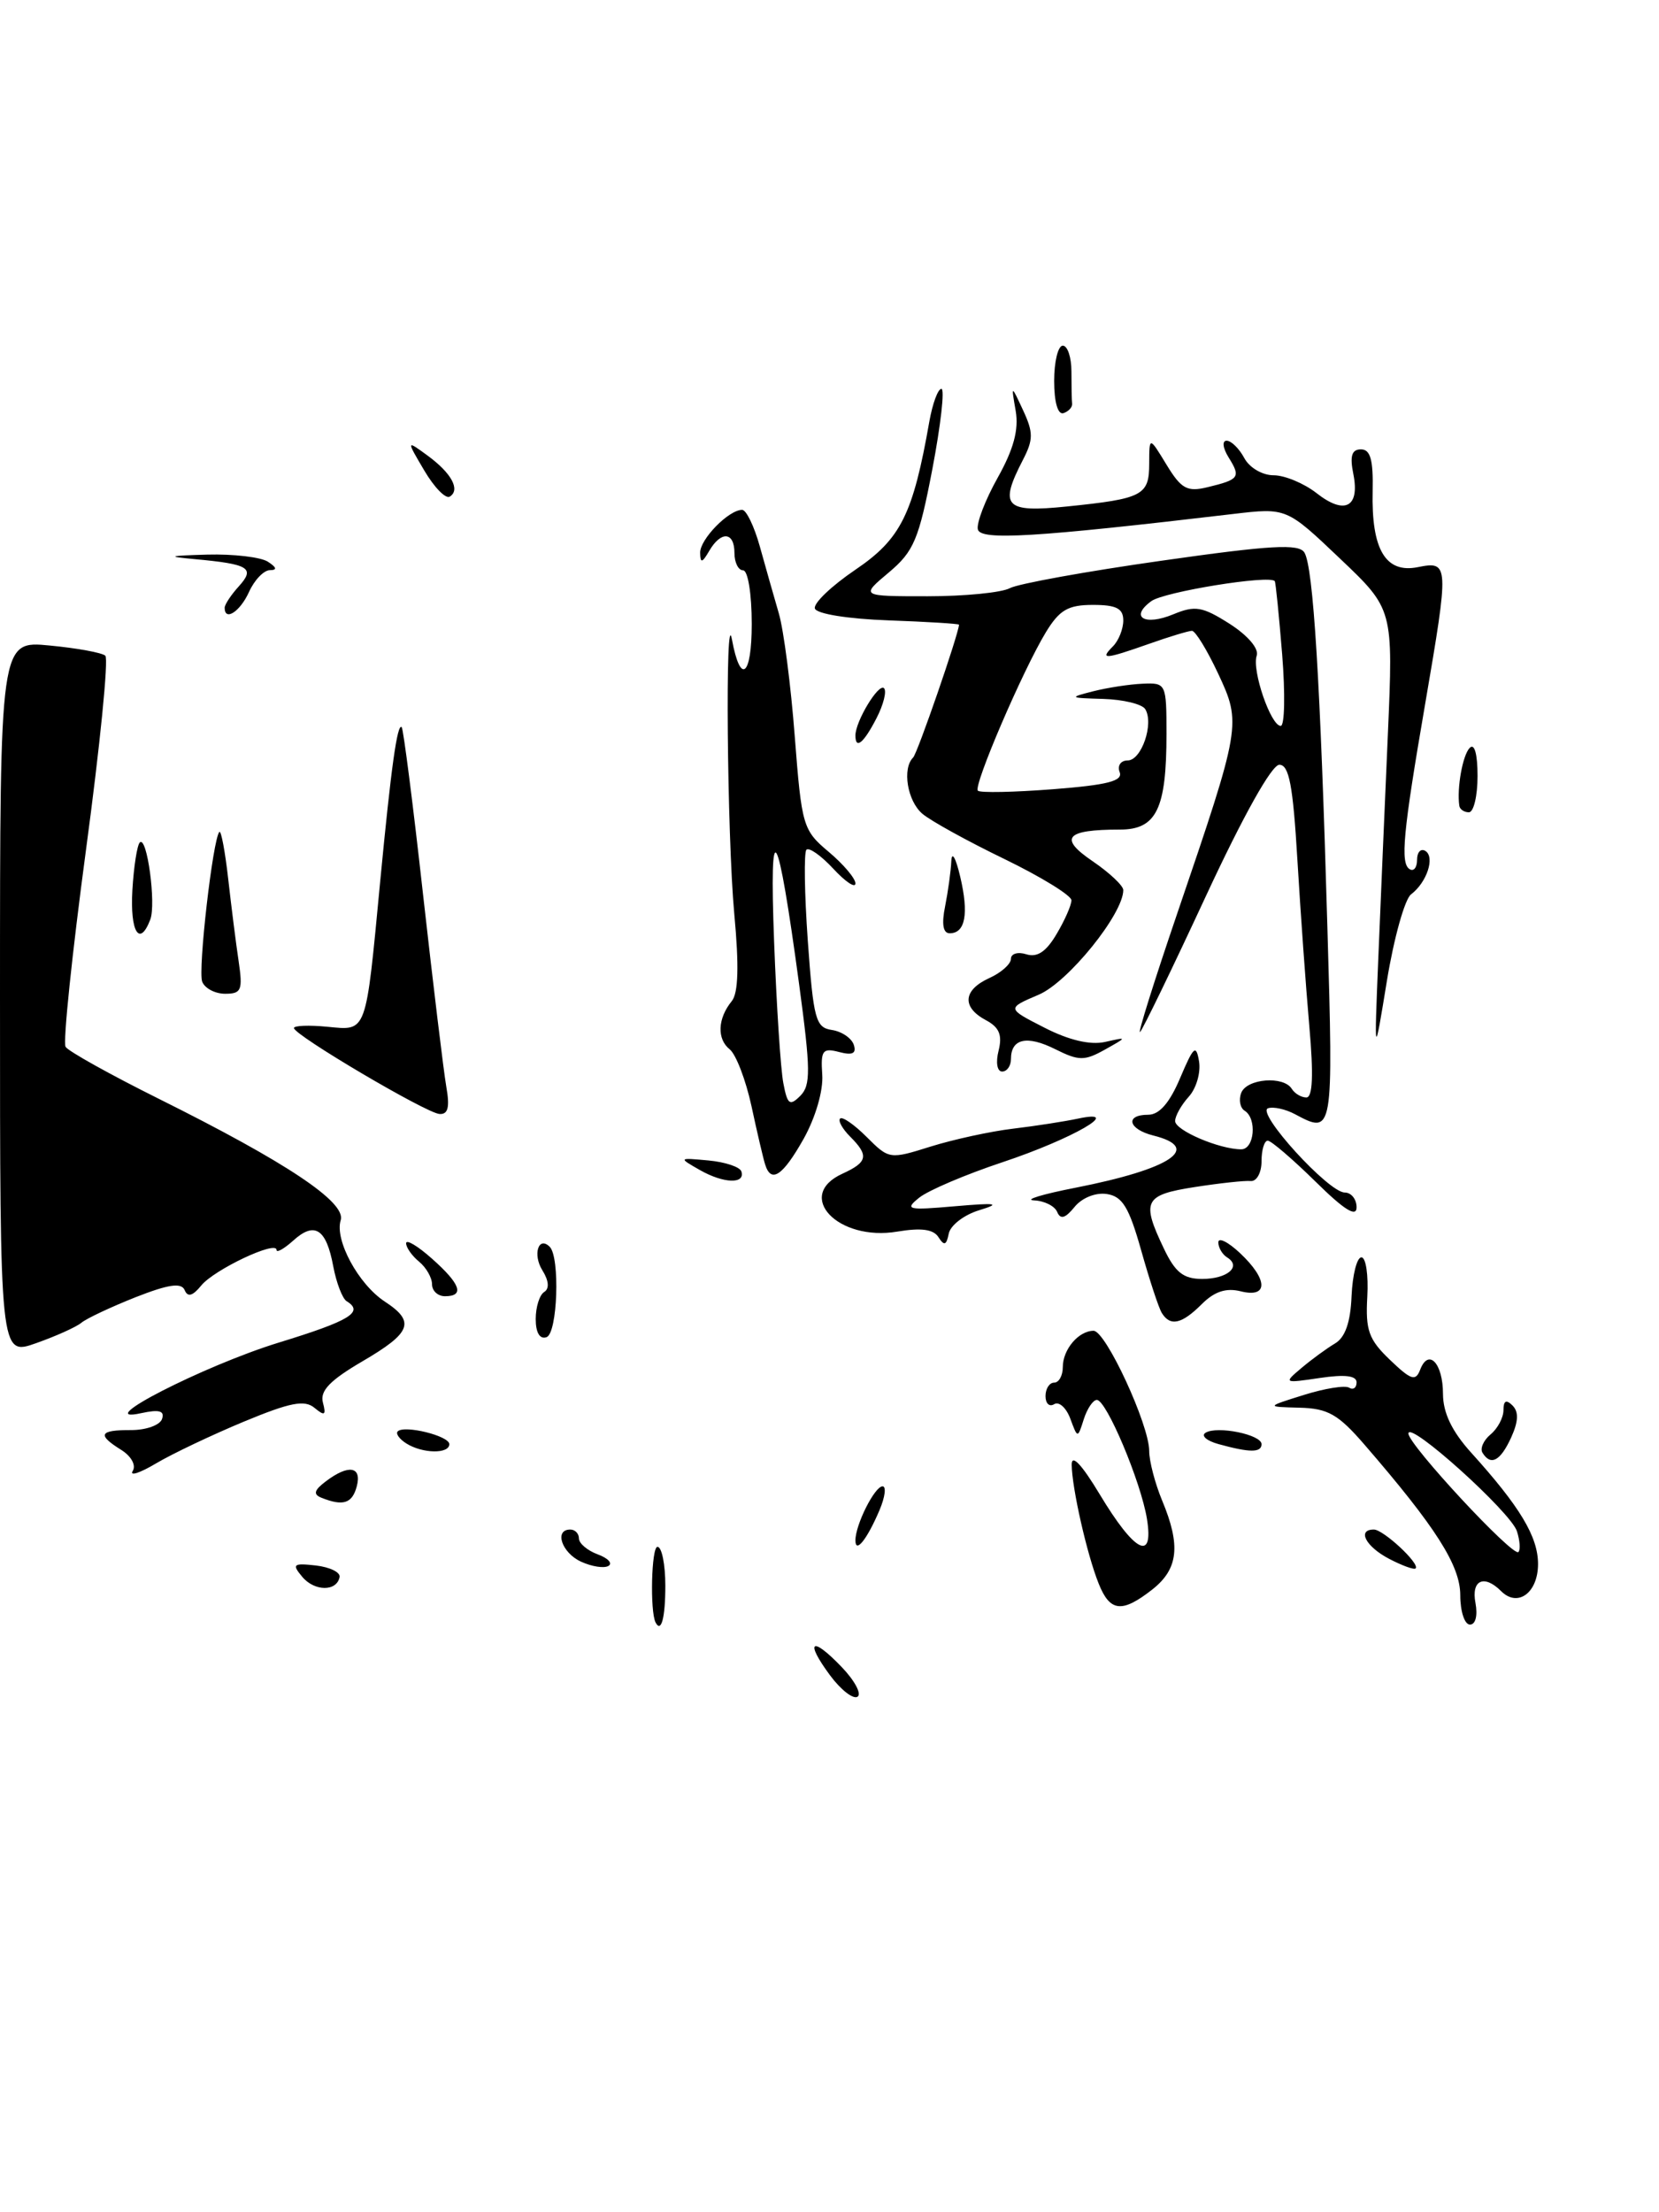 <?xml version="1.0" encoding="UTF-8" standalone="no"?>
<!DOCTYPE svg PUBLIC "-//W3C//DTD SVG 1.1//EN" "http://www.w3.org/Graphics/SVG/1.1/DTD/svg11.dtd" >
<svg xmlns="http://www.w3.org/2000/svg" xmlns:xlink="http://www.w3.org/1999/xlink" version="1.1" viewBox="0 0 192 256">
 <g >
 <path fill="currentColor"
d=" M 51.65 125.75 C 51.34 123.96 50.13 113.95 48.96 103.51 C 47.80 93.06 46.68 84.35 46.49 84.15 C 45.98 83.64 45.26 88.82 44.00 102.00 C 42.31 119.78 42.50 119.26 37.90 118.82 C 35.75 118.61 34.01 118.68 34.02 118.97 C 34.06 119.80 49.34 128.82 50.86 128.91 C 51.86 128.98 52.07 128.13 51.65 125.75 Z  M 27.62 111.25 C 27.31 109.19 26.77 104.89 26.41 101.70 C 26.05 98.52 25.59 96.07 25.39 96.27 C 24.64 97.03 22.89 112.27 23.40 113.60 C 23.70 114.37 24.89 115.00 26.06 115.00 C 27.94 115.00 28.11 114.58 27.62 111.25 Z  M 96.07 193.88 C 93.10 189.87 93.92 189.27 97.40 192.90 C 98.92 194.48 99.75 196.04 99.24 196.35 C 98.73 196.66 97.31 195.55 96.07 193.88 Z  M 75.87 187.75 C 75.21 186.46 75.39 179.00 76.09 179.00 C 76.59 179.00 77.00 181.03 77.00 183.50 C 77.00 187.22 76.52 189.01 75.87 187.75 Z  M 169.00 184.60 C 169.00 181.16 166.18 176.73 157.90 167.16 C 154.88 163.67 153.68 162.98 150.40 162.90 C 146.50 162.80 146.50 162.80 150.88 161.43 C 153.30 160.67 155.66 160.29 156.13 160.58 C 156.61 160.88 157.00 160.60 157.00 159.97 C 157.00 159.19 155.65 159.03 152.75 159.46 C 148.56 160.08 148.53 160.07 150.63 158.30 C 151.80 157.31 153.54 156.04 154.50 155.47 C 155.68 154.78 156.30 153.02 156.42 149.97 C 156.53 147.51 157.04 145.50 157.56 145.50 C 158.08 145.50 158.38 147.55 158.24 150.05 C 158.02 153.94 158.40 155.01 160.86 157.36 C 163.31 159.71 163.83 159.88 164.36 158.50 C 165.33 155.98 167.00 157.76 167.00 161.31 C 167.01 163.50 168.03 165.63 170.25 168.09 C 175.91 174.35 178.00 177.83 178.00 180.99 C 178.00 184.32 175.65 186.05 173.73 184.13 C 171.75 182.15 170.25 182.85 170.76 185.50 C 171.03 186.96 170.77 188.00 170.12 188.00 C 169.50 188.00 169.00 186.47 169.00 184.60 Z  M 175.56 177.20 C 174.86 174.99 163.00 164.31 163.00 165.89 C 163.00 167.18 175.11 180.22 175.73 179.60 C 175.98 179.35 175.90 178.27 175.56 177.20 Z  M 127.15 183.25 C 125.79 179.86 124.06 172.20 124.03 169.50 C 124.02 168.22 125.18 169.45 127.27 172.92 C 131.31 179.64 133.55 180.81 132.74 175.77 C 132.04 171.47 128.05 162.00 126.94 162.00 C 126.50 162.00 125.82 163.01 125.43 164.23 C 124.72 166.47 124.72 166.47 123.87 164.17 C 123.40 162.91 122.56 162.15 122.01 162.49 C 121.45 162.84 121.00 162.42 121.00 161.56 C 121.00 160.70 121.45 160.00 122.00 160.00 C 122.55 160.00 123.00 159.19 123.00 158.20 C 123.00 156.16 124.83 154.00 126.56 154.00 C 127.97 154.00 133.00 164.87 133.00 167.91 C 133.00 169.09 133.68 171.68 134.50 173.65 C 136.67 178.85 136.37 181.56 133.37 183.93 C 129.85 186.69 128.46 186.54 127.15 183.25 Z  M 34.97 182.46 C 33.76 181.01 33.94 180.87 36.56 181.16 C 38.18 181.35 39.41 181.95 39.30 182.50 C 38.97 184.20 36.39 184.17 34.97 182.46 Z  M 67.25 180.72 C 65.01 179.70 64.10 177.00 66.00 177.00 C 66.55 177.00 67.00 177.46 67.00 178.03 C 67.00 178.60 67.98 179.43 69.17 179.87 C 70.37 180.31 70.93 180.91 70.42 181.21 C 69.91 181.51 68.49 181.29 67.25 180.72 Z  M 160.75 180.38 C 158.05 178.96 157.03 177.00 159.00 177.00 C 160.10 177.00 164.37 180.97 163.83 181.50 C 163.65 181.68 162.26 181.17 160.75 180.38 Z  M 99.00 178.25 C 99.00 176.44 101.23 172.00 102.14 172.00 C 102.59 172.00 102.43 173.24 101.79 174.75 C 100.35 178.14 99.00 179.83 99.00 178.25 Z  M 37.20 173.32 C 36.22 172.93 36.35 172.45 37.70 171.43 C 40.33 169.43 41.90 169.68 41.29 172.00 C 40.77 173.98 39.71 174.33 37.20 173.32 Z  M 15.36 170.22 C 15.77 169.57 15.20 168.52 14.04 167.79 C 11.21 166.03 11.48 165.48 15.15 165.49 C 16.89 165.50 18.51 164.92 18.75 164.21 C 19.08 163.26 18.43 163.08 16.35 163.53 C 10.28 164.86 23.55 158.05 32.25 155.37 C 40.53 152.83 42.16 151.83 40.11 150.57 C 39.63 150.27 38.93 148.46 38.57 146.55 C 37.76 142.18 36.41 141.32 33.94 143.56 C 32.87 144.52 32.00 145.01 32.00 144.64 C 32.00 143.51 24.79 146.92 23.29 148.76 C 22.30 149.98 21.72 150.14 21.37 149.29 C 20.99 148.40 19.50 148.62 15.68 150.12 C 12.84 151.25 10.02 152.57 9.42 153.07 C 8.82 153.57 6.45 154.63 4.16 155.44 C 0.00 156.91 0.00 156.91 0.00 115.53 C 0.00 74.14 0.00 74.14 5.75 74.70 C 8.91 75.00 11.81 75.53 12.19 75.88 C 12.58 76.22 11.57 86.34 9.95 98.36 C 8.34 110.38 7.27 120.63 7.59 121.14 C 7.90 121.65 12.73 124.34 18.33 127.13 C 33.18 134.52 40.08 139.13 39.43 141.20 C 38.71 143.50 41.48 148.61 44.52 150.61 C 48.10 152.95 47.63 154.21 41.95 157.53 C 38.19 159.73 37.01 160.95 37.37 162.30 C 37.76 163.78 37.58 163.90 36.40 162.92 C 35.25 161.96 33.58 162.29 28.23 164.51 C 24.53 166.05 19.96 168.22 18.07 169.34 C 16.19 170.46 14.97 170.86 15.36 170.22 Z  M 171.57 168.11 C 171.27 167.63 171.69 166.67 172.51 165.99 C 173.33 165.31 174.00 164.05 174.00 163.18 C 174.00 162.08 174.32 161.92 175.05 162.65 C 175.78 163.38 175.73 164.50 174.89 166.35 C 173.64 169.08 172.53 169.67 171.57 168.11 Z  M 47.03 167.04 C 46.22 166.53 45.77 165.90 46.03 165.64 C 46.80 164.88 52.00 166.16 52.00 167.12 C 52.00 168.27 48.90 168.22 47.03 167.04 Z  M 141.01 167.11 C 139.64 166.73 138.97 166.14 139.52 165.80 C 140.86 164.97 146.00 166.01 146.00 167.12 C 146.00 168.12 144.63 168.11 141.01 167.11 Z  M 62.00 152.64 C 62.00 151.25 62.44 149.85 62.98 149.51 C 63.60 149.13 63.52 148.20 62.77 147.00 C 61.63 145.18 62.32 142.99 63.62 144.28 C 64.83 145.50 64.53 154.31 63.25 154.74 C 62.47 155.01 62.00 154.22 62.00 152.64 Z  M 134.46 151.94 C 134.10 151.36 133.03 148.10 132.07 144.69 C 130.66 139.69 129.90 138.44 128.08 138.17 C 126.79 137.98 125.21 138.62 124.36 139.67 C 123.29 140.99 122.73 141.15 122.35 140.25 C 122.07 139.56 120.86 138.96 119.67 138.91 C 118.47 138.85 120.65 138.19 124.50 137.44 C 135.53 135.27 139.17 132.83 133.50 131.41 C 130.57 130.68 130.15 129.00 132.89 129.00 C 134.17 129.00 135.37 127.62 136.58 124.75 C 138.14 121.07 138.43 120.81 138.77 122.83 C 138.98 124.12 138.45 125.95 137.58 126.91 C 136.71 127.87 136.00 129.14 136.00 129.73 C 136.00 130.81 141.13 133.00 143.65 133.00 C 145.18 133.00 145.50 129.43 144.04 128.53 C 143.52 128.20 143.34 127.28 143.65 126.47 C 144.29 124.81 148.55 124.47 149.50 126.00 C 149.84 126.55 150.60 127.00 151.19 127.00 C 151.92 127.00 152.03 124.39 151.53 118.75 C 151.13 114.21 150.51 105.55 150.15 99.50 C 149.64 90.89 149.19 88.50 148.06 88.50 C 147.18 88.50 143.88 94.40 139.56 103.70 C 135.68 112.06 132.25 119.14 131.94 119.43 C 131.64 119.71 133.57 113.55 136.24 105.72 C 143.65 83.97 143.69 83.75 140.97 77.93 C 139.70 75.22 138.34 73.00 137.95 73.00 C 137.57 73.00 135.34 73.67 133.00 74.50 C 127.86 76.31 127.24 76.36 128.80 74.80 C 129.46 74.14 130.00 72.79 130.00 71.80 C 130.00 70.41 129.20 70.00 126.49 70.00 C 123.61 70.00 122.62 70.58 121.05 73.15 C 118.36 77.58 112.62 90.95 113.17 91.50 C 113.43 91.76 117.34 91.68 121.86 91.33 C 128.18 90.84 129.98 90.38 129.58 89.35 C 129.29 88.60 129.71 88.00 130.51 88.00 C 132.11 88.00 133.57 83.73 132.54 82.06 C 132.18 81.48 130.00 80.95 127.69 80.88 C 123.73 80.77 123.67 80.72 126.50 80.00 C 128.15 79.58 130.74 79.18 132.25 79.12 C 134.95 79.00 135.00 79.10 135.00 84.93 C 135.00 93.62 133.84 96.00 129.61 96.00 C 123.32 96.00 122.49 96.97 126.45 99.66 C 128.40 100.99 130.00 102.49 130.00 103.00 C 130.00 105.76 123.63 113.64 120.23 115.10 C 116.50 116.69 116.50 116.69 120.87 118.92 C 123.70 120.37 126.16 120.95 127.87 120.58 C 130.50 119.99 130.50 119.99 127.86 121.47 C 125.51 122.78 124.86 122.78 122.12 121.41 C 118.84 119.77 117.00 120.19 117.00 122.56 C 117.00 123.35 116.54 124.00 115.98 124.00 C 115.40 124.00 115.22 122.95 115.57 121.58 C 116.02 119.77 115.65 118.88 114.09 118.05 C 111.29 116.55 111.45 114.57 114.50 113.18 C 115.88 112.56 117.00 111.55 117.00 110.95 C 117.00 110.36 117.80 110.12 118.78 110.43 C 120.04 110.83 121.08 110.13 122.28 108.09 C 123.23 106.50 124.00 104.74 124.00 104.18 C 124.00 103.63 120.51 101.48 116.25 99.41 C 111.99 97.35 107.71 94.99 106.75 94.17 C 105.01 92.70 104.39 88.94 105.68 87.66 C 106.19 87.15 110.91 73.47 110.99 72.29 C 110.99 72.18 107.32 71.95 102.83 71.79 C 98.14 71.62 94.51 71.04 94.31 70.42 C 94.11 69.83 96.22 67.81 99.01 65.92 C 104.25 62.37 105.67 59.52 107.56 48.75 C 107.93 46.69 108.55 45.00 108.95 45.00 C 109.35 45.00 108.88 49.16 107.91 54.25 C 106.34 62.45 105.76 63.81 102.86 66.25 C 99.58 69.00 99.58 69.00 107.35 69.00 C 111.63 69.00 115.92 68.58 116.88 68.06 C 117.84 67.55 125.72 66.12 134.40 64.89 C 147.10 63.08 150.32 62.90 150.96 63.94 C 151.99 65.60 152.81 78.89 153.62 107.25 C 154.32 131.23 154.30 131.30 149.88 128.94 C 148.78 128.35 147.38 128.04 146.75 128.25 C 145.32 128.73 153.76 138.00 155.63 138.00 C 156.38 138.00 157.00 138.77 157.00 139.71 C 157.00 140.91 155.56 140.01 152.22 136.71 C 149.58 134.12 147.11 132.00 146.72 132.00 C 146.32 132.00 146.00 133.07 146.00 134.39 C 146.00 135.70 145.44 136.73 144.75 136.67 C 144.06 136.60 141.14 136.92 138.25 137.37 C 132.42 138.28 132.07 138.98 134.69 144.47 C 136.01 147.25 136.96 148.00 139.13 148.00 C 142.05 148.00 143.72 146.56 142.02 145.51 C 141.46 145.16 141.00 144.38 141.00 143.77 C 141.00 143.15 142.12 143.71 143.50 145.00 C 146.77 148.07 146.81 150.24 143.59 149.43 C 141.90 149.01 140.55 149.45 139.09 150.91 C 136.77 153.23 135.44 153.53 134.46 151.94 Z  M 148.39 75.75 C 148.02 71.21 147.64 67.39 147.53 67.25 C 146.94 66.50 134.73 68.48 133.25 69.56 C 130.70 71.42 132.46 72.47 135.81 71.08 C 138.32 70.04 139.16 70.19 142.31 72.19 C 144.43 73.55 145.72 75.07 145.44 75.88 C 144.86 77.55 147.07 84.00 148.22 84.00 C 148.68 84.00 148.75 80.29 148.39 75.75 Z  M 50.00 148.62 C 50.00 147.86 49.33 146.68 48.50 146.00 C 47.67 145.32 47.00 144.36 47.00 143.87 C 47.00 143.38 48.35 144.19 50.00 145.66 C 53.31 148.60 53.79 150.00 51.50 150.00 C 50.67 150.00 50.00 149.38 50.00 148.62 Z  M 108.62 143.18 C 108.04 142.25 106.63 142.06 103.86 142.52 C 96.97 143.69 91.92 138.36 97.50 135.82 C 100.43 134.48 100.58 133.72 98.38 131.52 C 97.49 130.63 96.97 129.69 97.23 129.44 C 97.49 129.18 98.87 130.14 100.31 131.58 C 102.89 134.16 102.97 134.17 107.71 132.68 C 110.34 131.86 114.64 130.92 117.25 130.61 C 119.86 130.30 123.24 129.77 124.75 129.45 C 130.21 128.28 124.14 131.79 116.00 134.50 C 111.76 135.91 107.44 137.75 106.39 138.59 C 104.66 139.98 105.01 140.07 110.50 139.59 C 115.37 139.17 115.90 139.26 113.32 140.05 C 111.57 140.58 109.99 141.80 109.80 142.76 C 109.53 144.11 109.27 144.20 108.62 143.18 Z  M 81.00 135.40 C 78.50 133.97 78.50 133.97 82.00 134.29 C 83.92 134.47 85.64 135.04 85.80 135.56 C 86.28 137.05 83.74 136.96 81.00 135.40 Z  M 88.55 134.75 C 88.33 134.06 87.62 131.03 86.97 128.00 C 86.31 124.97 85.18 122.02 84.45 121.43 C 82.95 120.23 83.05 117.86 84.69 115.85 C 85.45 114.92 85.54 111.77 84.98 105.76 C 84.14 96.65 83.91 69.63 84.71 74.00 C 85.69 79.32 87.00 78.29 87.00 72.20 C 87.00 68.73 86.56 66.00 86.00 66.00 C 85.45 66.00 85.00 65.10 85.00 64.00 C 85.00 61.53 83.45 61.40 82.08 63.75 C 81.26 65.16 81.05 65.20 81.03 63.97 C 81.00 62.41 84.33 59.00 85.89 59.00 C 86.37 59.00 87.29 60.91 87.94 63.25 C 88.59 65.59 89.58 69.08 90.14 71.00 C 90.70 72.92 91.53 79.33 91.98 85.23 C 92.78 95.57 92.92 96.07 95.90 98.57 C 97.61 100.01 99.00 101.65 99.00 102.23 C 99.00 102.82 97.85 102.05 96.44 100.53 C 95.04 99.02 93.64 98.03 93.33 98.33 C 93.03 98.64 93.10 103.39 93.49 108.89 C 94.14 117.96 94.40 118.92 96.28 119.19 C 97.41 119.36 98.55 120.13 98.81 120.90 C 99.14 121.91 98.67 122.15 97.11 121.74 C 95.20 121.24 94.97 121.55 95.16 124.36 C 95.29 126.22 94.38 129.32 93.01 131.78 C 90.58 136.09 89.24 136.98 88.55 134.75 Z  M 92.49 113.95 C 89.98 95.37 89.01 93.71 89.59 109.00 C 89.87 116.42 90.35 123.79 90.66 125.36 C 91.13 127.83 91.40 128.03 92.62 126.81 C 93.84 125.59 93.82 123.81 92.49 113.95 Z  M 159.51 111.00 C 159.77 104.67 160.27 92.97 160.62 85.00 C 161.25 70.50 161.25 70.50 155.07 64.63 C 148.89 58.75 148.89 58.75 142.70 59.48 C 119.74 62.19 113.50 62.56 113.17 61.27 C 112.99 60.55 114.02 57.86 115.46 55.29 C 117.31 51.99 117.92 49.72 117.55 47.56 C 117.02 44.50 117.02 44.50 118.41 47.49 C 119.60 50.05 119.59 50.88 118.40 53.19 C 115.59 58.62 116.27 59.35 123.49 58.61 C 132.27 57.71 133.00 57.33 133.00 53.64 C 133.01 50.50 133.01 50.50 135.00 53.77 C 136.71 56.58 137.39 56.95 139.75 56.38 C 143.43 55.49 143.62 55.23 142.20 52.95 C 141.52 51.86 141.41 51.00 141.96 51.00 C 142.49 51.00 143.41 51.90 144.00 53.00 C 144.60 54.12 146.09 55.00 147.40 55.00 C 148.68 55.00 150.91 55.93 152.36 57.06 C 155.61 59.62 157.39 58.71 156.63 54.88 C 156.20 52.76 156.44 52.00 157.51 52.00 C 158.60 52.00 158.94 53.22 158.86 56.83 C 158.70 63.60 160.36 66.38 164.09 65.63 C 167.71 64.91 167.72 65.22 164.93 81.50 C 162.37 96.38 162.04 99.91 163.14 100.58 C 163.61 100.88 164.00 100.39 164.00 99.50 C 164.00 98.61 164.43 98.15 164.96 98.47 C 166.10 99.18 165.14 102.11 163.30 103.50 C 162.58 104.05 161.32 108.55 160.51 113.50 C 159.04 122.50 159.04 122.50 159.51 111.00 Z  M 15.32 103.02 C 15.48 100.29 15.87 97.80 16.18 97.49 C 17.01 96.66 18.09 104.60 17.39 106.42 C 16.15 109.66 15.04 107.83 15.32 103.02 Z  M 109.38 104.88 C 109.72 103.16 110.05 100.79 110.10 99.62 C 110.16 98.46 110.62 99.28 111.13 101.46 C 112.14 105.76 111.72 108.00 109.91 108.00 C 109.14 108.00 108.96 106.93 109.38 104.88 Z  M 168.89 93.25 C 168.59 91.22 169.27 87.39 170.09 86.55 C 170.64 85.97 171.00 87.24 171.00 89.80 C 171.00 92.11 170.55 94.00 170.00 94.00 C 169.45 94.00 168.95 93.66 168.89 93.25 Z  M 99.00 85.11 C 99.00 83.47 101.69 79.02 102.31 79.64 C 102.64 79.98 102.25 81.55 101.43 83.13 C 99.95 86.00 99.00 86.78 99.00 85.11 Z  M 26.00 70.33 C 26.00 69.96 26.74 68.84 27.64 67.85 C 29.56 65.73 28.83 65.28 22.50 64.70 C 19.22 64.40 19.48 64.31 24.00 64.18 C 27.02 64.10 30.18 64.47 31.00 65.00 C 32.03 65.67 32.10 65.97 31.23 65.98 C 30.53 65.99 29.44 67.12 28.82 68.50 C 27.78 70.79 26.00 71.94 26.00 70.33 Z  M 49.11 54.46 C 47.02 50.92 47.02 50.92 49.47 52.71 C 52.26 54.75 53.31 56.69 52.05 57.47 C 51.58 57.76 50.26 56.41 49.11 54.46 Z  M 122.00 44.08 C 122.00 41.84 122.45 40.00 123.00 40.00 C 123.55 40.00 124.00 41.35 124.00 43.00 C 124.00 44.65 124.03 46.33 124.08 46.73 C 124.12 47.12 123.67 47.61 123.08 47.81 C 122.43 48.02 122.00 46.55 122.00 44.08 Z "/>
</g>
</svg>